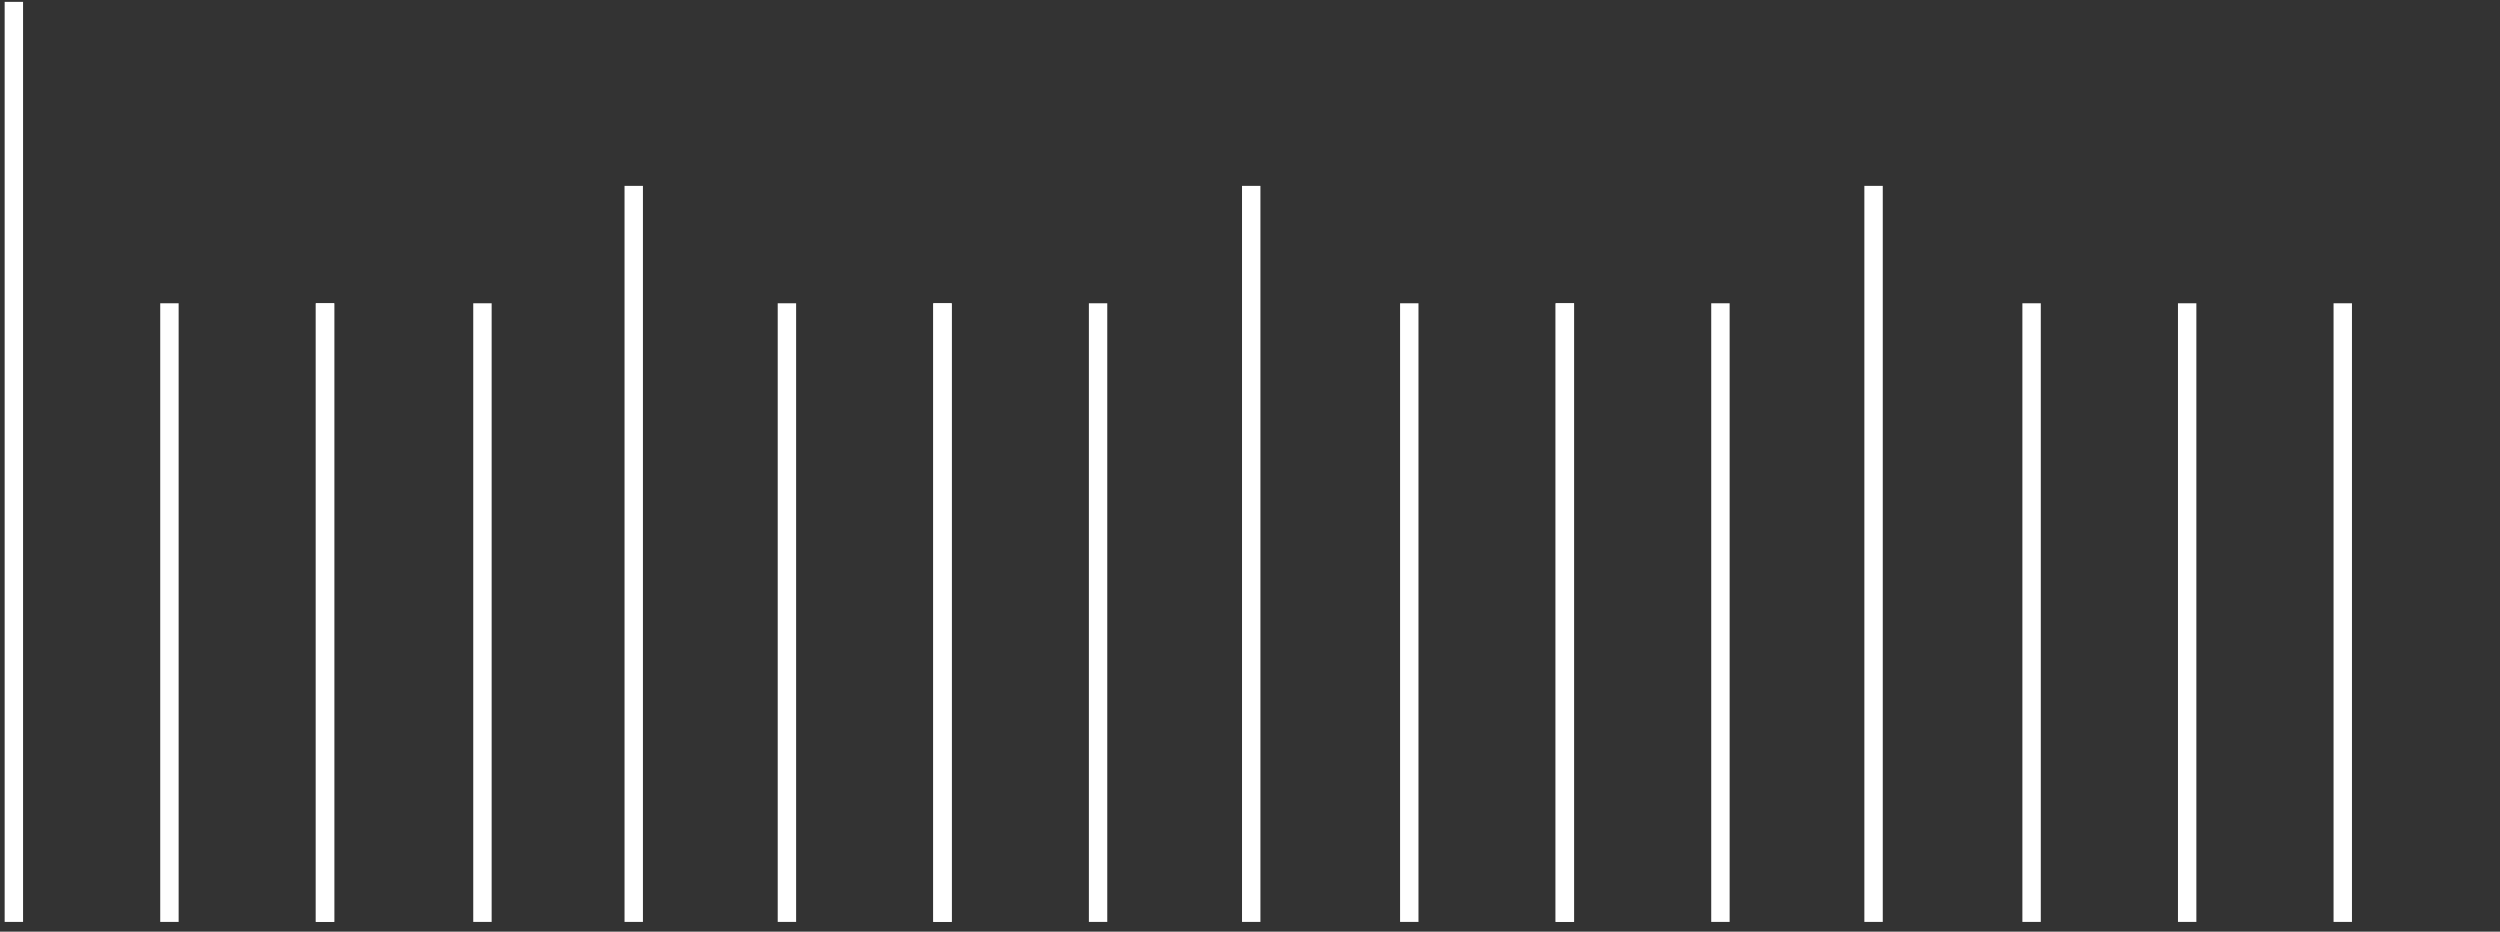 <svg width="161" height="60" viewBox="0 0 161 60" fill="none" xmlns="http://www.w3.org/2000/svg">
<rect x="0" y="0" width="161" height="60" fill="#333333" stroke="none"/>
<path d="M1.485 0.12H0.3V59.371H1.485V0.12Z" fill="white"/>
<path d="M21.524 19.531H20.339V59.371H21.524V19.531Z" fill="white"/>
<path d="M61.289 19.531H60.104V59.371H61.289V19.531Z" fill="white"/>
<path d="M101.369 19.531H100.184V59.371H101.369V19.531Z" fill="white"/>
<path d="M41.405 11.97H40.22V59.371H41.405V11.97Z" fill="white"/>
<path d="M81.171 11.97H79.986V59.371H81.171V11.97Z" fill="white"/>
<path d="M121.25 11.97H120.065V59.371H121.25V11.97Z" fill="white"/>
<path d="M21.524 19.531H20.339V59.371H21.524V19.531Z" fill="white"/>
<path d="M61.289 19.531H60.104V59.371H61.289V19.531Z" fill="white"/>
<path d="M101.369 19.531H100.184V59.371H101.369V19.531Z" fill="white"/>
<path d="M51.27 19.531H50.085V59.371H51.27V19.531Z" fill="white"/>
<path d="M71.308 19.531H70.124V59.371H71.308V19.531Z" fill="white"/>
<path d="M111.388 19.531H110.203V59.371H111.388V19.531Z" fill="white"/>
<path d="M11.504 19.531H10.319V59.371H11.504V19.531Z" fill="white"/>
<path d="M31.662 19.531H30.477V59.371H31.662V19.531Z" fill="white"/>
<path d="M91.35 19.531H90.165V59.371H91.35V19.531Z" fill="white"/>
<path d="M141.446 19.531H140.261V59.371H141.446V19.531Z" fill="white"/>
<path d="M151.466 19.531H150.281V59.371H151.466V19.531Z" fill="white"/>
<path d="M131.427 19.531H130.242V59.371H131.427V19.531Z" fill="white"/>
</svg>
